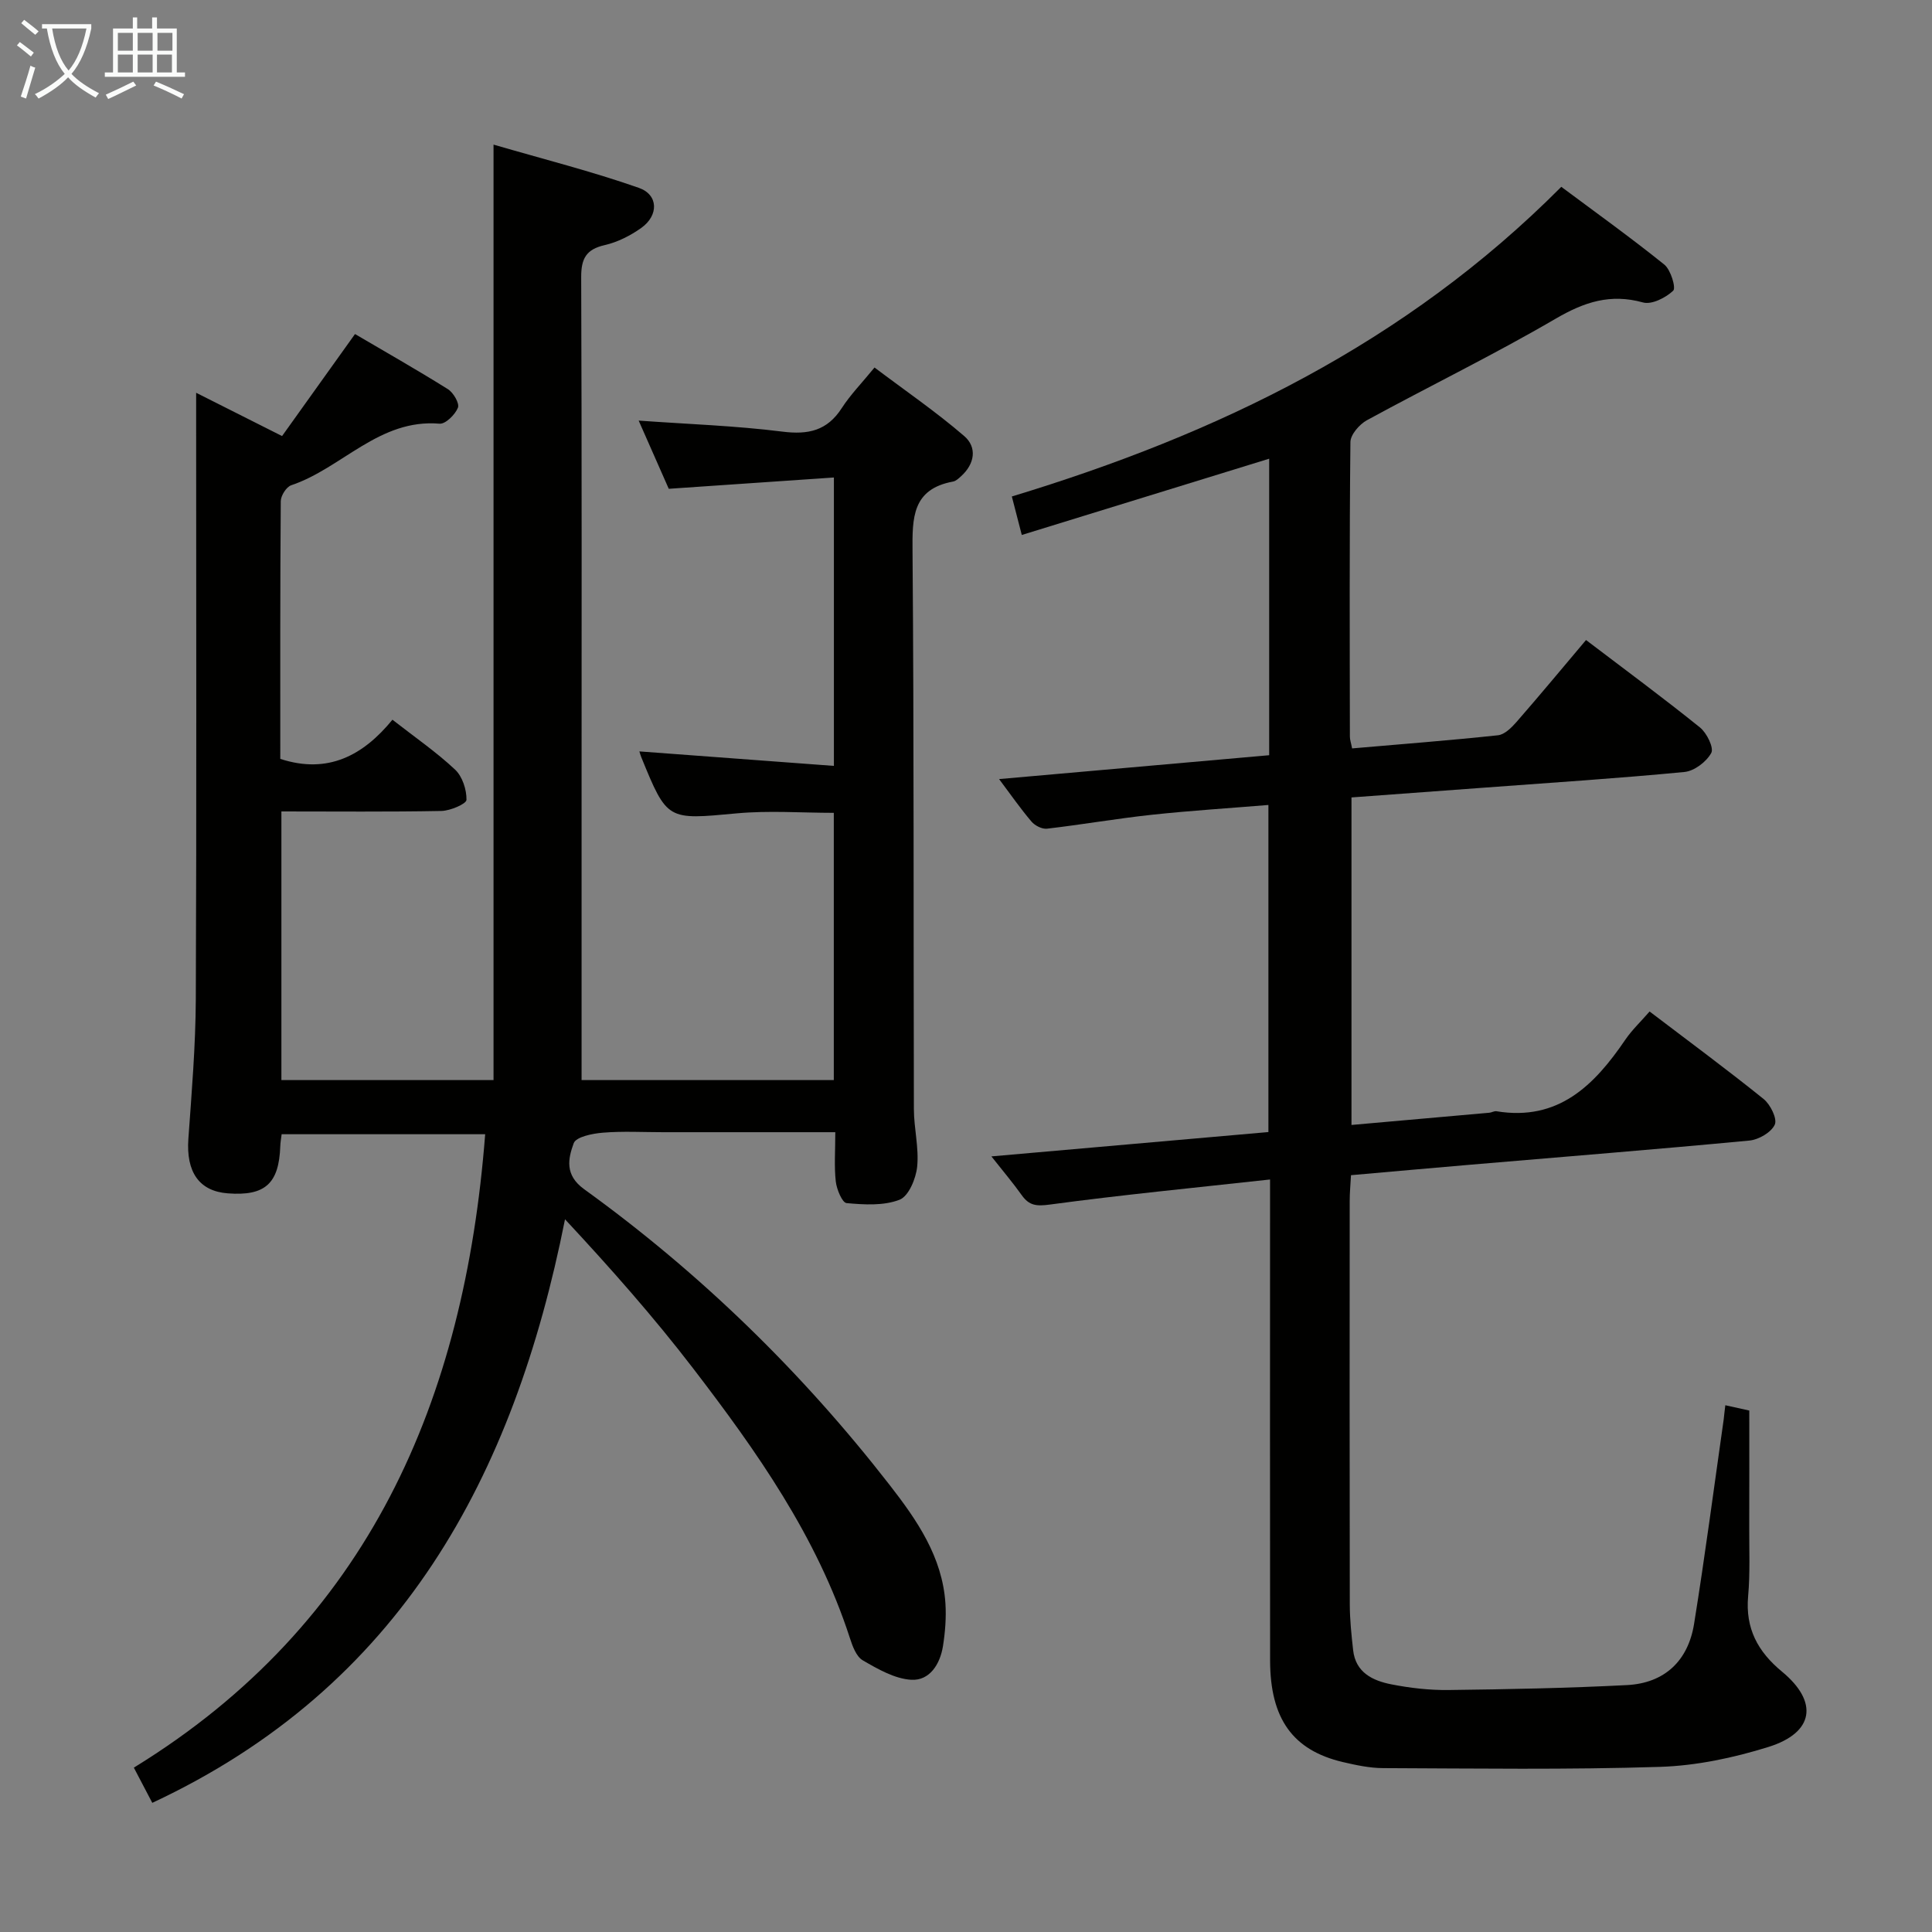 <svg enable-background="new 0 0 400 400" viewBox="0 0 400 400" xmlns="http://www.w3.org/2000/svg"><rect x="0" y="0" width="400" height="400" fill="#808080" stroke="none"/><path d="m172.94 234.41c-12.36 0-24 0-35.63 0-4.17 0-8.35-.24-12.49.1-2.15.17-5.56.86-6.04 2.18-1.16 3.18-1.91 6.58 2.16 9.52 24.04 17.36 45.1 37.87 63.29 61.29 5.63 7.24 10.87 14.84 11.51 24.45.19 2.94-.05 5.96-.51 8.87-.59 3.71-2.75 7.19-6.58 6.96-3.43-.21-6.91-2.22-10.03-4.03-1.35-.79-2.13-2.96-2.68-4.67-6.8-20.94-19.27-38.61-32.45-55.79-8.16-10.64-17.06-20.7-26.51-30.85-10.6 53.32-34.01 96.78-85.45 120.82-1.19-2.27-2.32-4.43-3.82-7.29 48.67-29.88 68.48-76.06 72.74-131.14-13.87 0-27.91 0-42.14 0-.1.87-.26 1.67-.28 2.47-.27 7.76-3.15 10.36-10.87 9.77-5.95-.45-8.65-4.44-8.16-11.3.69-9.61 1.49-19.24 1.54-28.86.17-39.66.07-79.32.07-118.98 0-1.92 0-3.84 0-6.61 6.35 3.19 11.77 5.92 17.79 8.96 5-6.99 9.88-13.82 15.1-21.12 6.14 3.61 12.77 7.37 19.23 11.41 1.14.71 2.44 2.95 2.08 3.84-.58 1.44-2.58 3.42-3.81 3.31-12.5-1.06-20.2 9.22-30.71 12.75-1.01.34-2.15 2.16-2.16 3.29-.14 17.81-.1 35.63-.1 53.36 9.9 3.23 17.2-.75 23.22-8.11 4.7 3.67 9.1 6.7 12.96 10.32 1.52 1.42 2.41 4.16 2.37 6.27-.02.83-3.34 2.26-5.19 2.3-10.96.21-21.92.1-33.13.1v55.62h43.92c0-64.07 0-128.1 0-193.68 10.37 3.02 20.38 5.55 30.08 8.95 4.09 1.43 4.13 5.71.52 8.29-2.26 1.61-4.92 2.96-7.6 3.57-3.83.88-4.86 2.79-4.85 6.61.14 36.99.08 73.99.08 110.98v55.28h52.22c0-18.29 0-36.55 0-55.33-6.66 0-13.45-.51-20.13.11-14.36 1.33-14.34 1.57-19.75-11.68-.18-.45-.3-.93-.37-1.15 13.28.99 26.6 1.98 40.27 3 0-20.37 0-39.59 0-59.71-11.53.79-22.74 1.55-34.19 2.34-2.09-4.73-4.13-9.35-6.23-14.12 10.27.74 20.06 1.06 29.73 2.28 5.38.68 9.29-.17 12.32-4.87 1.79-2.77 4.14-5.17 6.78-8.4 6.31 4.76 12.72 9.15 18.57 14.19 2.71 2.34 2.19 5.76-.66 8.33-.49.44-1.05.98-1.65 1.09-8.48 1.57-8.45 7.52-8.39 14.46.31 38.49.18 76.99.28 115.48.01 3.97 1.07 8 .68 11.9-.25 2.47-1.76 6.12-3.64 6.85-3.29 1.28-7.32 1.03-10.97.7-.91-.08-2.05-2.84-2.24-4.47-.35-3.13-.1-6.31-.1-10.21z" fill="#010100"/><path d="m357.21 290.94c2.16.48 3.77.84 4.96 1.1 0 8.08.02 16.03-.01 23.97-.02 4.83.2 9.69-.23 14.49-.59 6.65 1.99 11.45 7.02 15.6 7.6 6.28 6.63 12.64-2.82 15.59-7.22 2.25-14.9 3.88-22.43 4.12-19.1.61-38.23.33-57.34.26-2.79-.01-5.62-.62-8.36-1.26-10.34-2.44-15.02-8.97-15.04-21.01-.04-31.17-.01-62.33-.01-93.5 0-1.78 0-3.56 0-6.1-15.64 1.72-30.65 3.18-45.58 5.19-2.76.37-4.28.24-5.82-1.93-1.81-2.54-3.83-4.93-6.29-8.04 19.54-1.72 38.29-3.36 57.35-5.04 0-22.49 0-44.72 0-67.72-8.1.67-16.14 1.17-24.14 2.03-7.25.78-14.46 2.04-21.7 2.88-1.03.12-2.51-.64-3.22-1.48-2.24-2.63-4.22-5.48-6.7-8.79 18.97-1.67 37.37-3.3 55.92-4.94 0-20.59 0-40.72 0-61.39-17.04 5.25-33.89 10.45-51.22 15.79-.77-2.96-1.36-5.27-2.06-7.97 42.56-12.91 81.46-31.64 113.76-64.11 6.92 5.16 14.29 10.44 21.34 16.11 1.32 1.07 2.44 4.81 1.83 5.39-1.54 1.46-4.44 2.94-6.25 2.44-6.77-1.88-12.17-.09-18.1 3.37-12.76 7.45-26.08 13.93-39.06 21.01-1.55.85-3.4 2.97-3.42 4.52-.22 20.33-.14 40.66-.11 61 0 .64.24 1.28.46 2.43 10.12-.88 20.18-1.65 30.2-2.72 1.38-.15 2.82-1.59 3.85-2.77 4.8-5.5 9.46-11.12 14.38-16.95 8.1 6.16 15.98 11.97 23.6 18.11 1.4 1.13 2.91 4.21 2.33 5.27-1 1.83-3.51 3.74-5.55 3.94-13.73 1.32-27.49 2.21-41.25 3.23-9.11.68-18.22 1.34-27.69 2.04v67.81c9.7-.86 19.12-1.68 28.54-2.53.49-.04 1-.38 1.46-.31 12.81 2.11 20.26-5.35 26.68-14.79 1.38-2.03 3.22-3.76 5.04-5.86 8.06 6.13 15.96 11.96 23.6 18.11 1.41 1.14 2.87 4.09 2.32 5.31-.72 1.6-3.33 3.12-5.26 3.3-19.2 1.82-38.42 3.35-57.63 4.99-8.11.69-16.22 1.42-24.85 2.18-.1 1.86-.27 3.62-.27 5.39-.02 27.83-.03 55.67.02 83.5.01 3.14.34 6.3.69 9.43.51 4.67 4.07 6.34 7.93 7.1 3.89.76 7.9 1.22 11.86 1.17 12.3-.15 24.62-.39 36.9-1.02 7.81-.4 12.67-5.04 13.9-12.67 2.27-14.09 4.12-28.25 6.14-42.39.09-.83.17-1.64.33-2.88z" fill="#010100"/><g fill="#fafbfa"><path d="m6.4 11.7c-1-.8-1.9-1.6-2.9-2.3l.6-.7c.9.7 1.9 1.4 2.9 2.2zm-2.1 8.3c.7-2.1 1.4-4.2 2-6.4.2.1.6.3 1 .4-.7 2.3-1.3 4.4-1.9 6.4zm3-12.8c-1.1-.9-2.1-1.7-2.9-2.4l.6-.7c1 .8 2 1.5 3 2.4zm1.4-1.3v-.9h10.2v.9c-.9 4.2-2.3 7.3-4.1 9.4 1.3 1.4 3.2 2.7 5.7 4-.2.2-.4.5-.7.9-2.5-1.4-4.4-2.7-5.7-4.2-1.4 1.5-3.5 3-6.1 4.4 0 0 0 0-.1-.1-.3-.4-.5-.7-.7-.8 2.7-1.3 4.7-2.8 6.2-4.2-1.8-2.2-3-5.3-3.7-9.4zm9.2 0h-7.1c.6 3.8 1.7 6.7 3.4 8.7 1.7-2 2.9-4.8 3.7-8.7z"/><path d="m31.6 3.6h.9v2.3h4.1v9.1h1.7v.9h-16.6v-.9h1.7v-9.1h4.1v-2.3h.9v2.3h3.1v-2.3zm-4 13.3.6.8c-1.9.9-3.8 1.9-5.8 2.8-.2-.3-.3-.6-.5-.9 2-.9 3.9-1.8 5.7-2.7zm-3.2-10.1v3.7h3.1v-3.7zm0 4.5v3.7h3.1v-3.7zm4.1-4.5v3.7h3.1v-3.7zm0 4.5v3.7h3.1v-3.7zm9.1 9.1c-2.1-1.1-4.1-2-5.8-2.7l.5-.8c2.2.9 4.1 1.8 5.8 2.6zm-1.9-13.6h-3.1v3.7h3.1zm-3.2 4.5v3.7h3.1v-3.7z"/></g></svg>